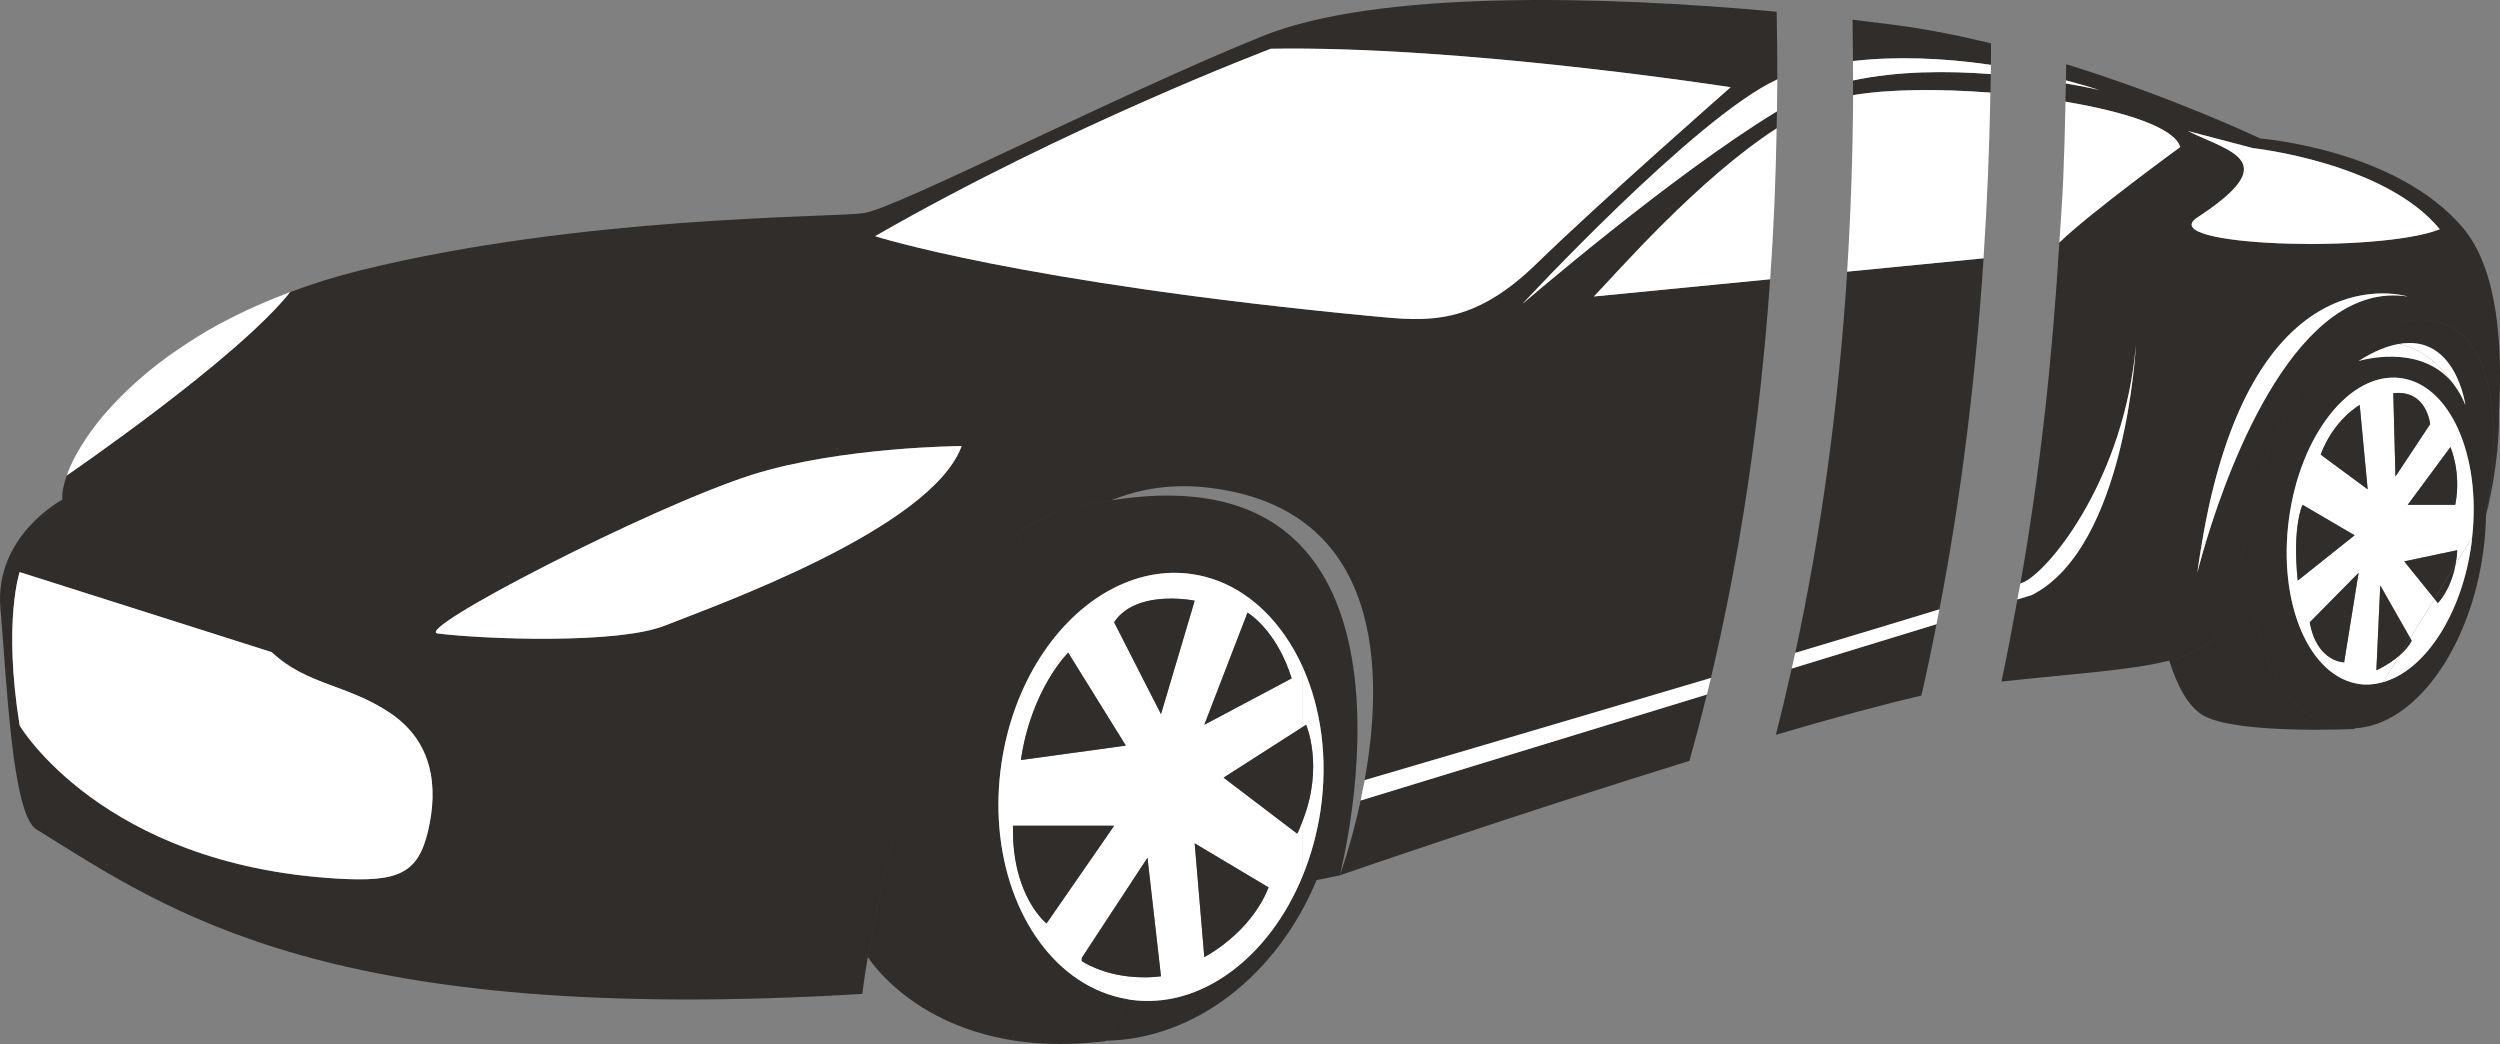 <svg version="1.1" id="图层_1" x="0px" y="0px" width="99.738px" height="41.65px" viewBox="0 0 99.738 41.65" enable-background="new 0 0 99.738 41.65" xml:space="preserve" xmlns="http://www.w3.org/2000/svg" xmlns:xlink="http://www.w3.org/1999/xlink" xmlns:xml="http://www.w3.org/XML/1998/namespace">
  <rect x="0" y="0" width="99.738" height="41.65" fill="#808080" stroke="none"/>
  <path fill="none" d="M54.434,31.179c0.789-4.311,0.801-10.9-6.227-11.723c-1.425-0.167-2.708,0.032-3.865,0.503
	c13.588-2.159,9.108,14.964,9.108,14.964s0.455-1.229,0.834-2.99L54.434,31.179z"/>
  <path fill="#302D2A" d="M3.023,18.161c0.023-0.045,0.054-0.093,0.08-0.139C3.076,18.068,3.047,18.116,3.023,18.161z" class="color c1"/>
  <path fill="#302D2A" d="M2.738,18.765c0.017-0.043,0.031-0.083,0.051-0.127C2.77,18.682,2.754,18.722,2.738,18.765z" class="color c1"/>
  <path fill="#302D2A" d="M4.365,16.302c0.056-0.063,0.118-0.126,0.177-0.189C4.484,16.177,4.422,16.239,4.365,16.302z" class="color c1"/>
  <path fill="#302D2A" d="M3.343,17.629c0.039-0.062,0.08-0.124,0.123-0.187C3.423,17.506,3.382,17.567,3.343,17.629z" class="color c1"/>
  <path fill="#302D2A" d="M5.746,14.969c0.052-0.045,0.104-0.089,0.156-0.133C5.85,14.881,5.798,14.925,5.746,14.969z" class="color c1"/>
  <path fill="#302D2A" d="M4.954,15.691c0.072-0.07,0.146-0.143,0.219-0.212C5.099,15.55,5.027,15.62,4.954,15.691z" class="color c1"/>
  <path fill="#302D2A" d="M3.782,17.007c0.035-0.046,0.066-0.09,0.102-0.137C3.85,16.917,3.818,16.961,3.782,17.007z" class="color c1"/>
  <path fill="#302D2A" d="M8.76,12.923c0.081-0.044,0.17-0.086,0.253-0.129C8.93,12.837,8.841,12.879,8.76,12.923z" class="color c1"/>
  <path fill="#302D2A" d="M7.499,13.677c0.106-0.068,0.211-0.139,0.32-0.205C7.71,13.539,7.606,13.607,7.499,13.677z" class="color c1"/>
  <path fill="#302D2A" d="M9.837,12.383c0.139-0.064,0.279-0.128,0.423-0.191C10.116,12.255,9.976,12.317,9.837,12.383z" class="color c1"/>
  <path fill="#302D2A" d="M6.609,14.288c0.096-0.07,0.195-0.141,0.295-0.21C6.805,14.148,6.704,14.218,6.609,14.288z" class="color c1"/>
  <path fill="#302D2A" d="M11.072,11.85c0.137-0.055,0.27-0.11,0.409-0.163C11.341,11.739,11.208,11.796,11.072,11.85z" class="color c1"/>
  <path fill="#302D2A" d="M97.889,15.327c-0.014-0.016-0.024-0.033-0.037-0.049C97.864,15.295,97.877,15.31,97.889,15.327z" class="color c1"/>
  <path fill="#302D2A" d="M70.849,29.315c2.154-0.633,4.169-1.185,5.804-1.564c0.219-0.944,0.417-1.896,0.605-2.849l-5.778,1.769
	C71.28,27.569,71.07,28.45,70.849,29.315z M54.284,31.935v-0.002c-0.379,1.762-0.834,2.99-0.834,2.99s7.038-2.435,13.951-4.568
	c0.24-0.86,0.473-1.742,0.695-2.647L54.284,31.935z M73.927,3.21c0,0.194,0.005,0.394,0.004,0.586
	c1.402-0.241,3.43-0.26,5.479-0.102c0.005-0.246,0.01-0.492,0.013-0.738C77.698,2.823,75.711,2.827,73.927,3.21z M71.622,26.047
	c2.17-0.648,4.172-1.252,5.751-1.735c0.896-4.653,1.456-9.362,1.762-14.007l-5.441,0.533C73.34,16.36,72.62,21.425,71.622,26.047z
	 M79.429,2.587c0.003-0.287,0.002-0.571,0.003-0.857c-1.233-0.3-2.495-0.555-3.742-0.723c-0.558-0.073-1.16-0.147-1.782-0.222
	c0.01,0.554,0.015,1.104,0.018,1.649C75.58,2.244,77.468,2.3,79.429,2.587z M99.696,16.427c0.001,0.016,0.002,0.03,0.002,0.047
	c0.027,2.039-0.508,4.049-0.508,4.049S99.567,18.69,99.696,16.427z M96.398,12.768c-0.997,0.039-1.886,0.509-2.679,1.223
	c-0.001,0-0.002,0-0.003,0.001c-1.782,1.604-3.065,4.496-3.896,6.934c-0.496,4.16,1.094,7.771,3.604,8.109
	c0.178,0.023,0.354,0.027,0.529,0.018l0.417-0.68l-0.418,0.682c2.362-0.123,4.59-3.131,5.121-7.076
	c0.066-0.489,0.1-0.972,0.109-1.442l0.003-0.005c0-0.001,0-0.002,0-0.003l0.003-0.005C99.19,20.522,100.786,12.597,96.398,12.768z
	 M95.694,13.724c0.002,0,0.003,0.001,0.004,0.001c2.272-0.413,2.657,2.431,2.657,2.431c-0.124-0.316-0.278-0.577-0.449-0.801
	c-0.003-0.004-0.004-0.009-0.007-0.013c-0.003-0.006-0.007-0.012-0.01-0.016c-0.013-0.018-0.025-0.032-0.037-0.049
	c-1.332-1.629-3.755-0.875-3.755-0.875C94.716,14.008,95.239,13.807,95.694,13.724z M98.628,21.436l-0.003,0.005
	c-0.007,0.079-0.012,0.156-0.022,0.235c-0.383,2.841-1.86,5.064-3.52,5.535l0.001-0.001c-0.31,0.089-0.626,0.123-0.941,0.08
	c-2.012-0.271-3.273-3.223-2.821-6.594c0.452-3.37,2.451-5.883,4.461-5.613C97.745,15.348,98.991,18.166,98.628,21.436z
	 M86.541,26.351c1.213-0.311,1.968-0.785,2.187-1.655c0.164-0.656,0.523-2.104,1.092-3.771c0.008-0.063,0.011-0.127,0.02-0.189
	c0.437-3.242,2.019-5.847,3.877-6.743c0.794-0.716,1.684-1.187,2.683-1.226c4.388-0.172,2.792,7.755,2.792,7.755
	s0.377-1.832,0.506-4.096c0-0.004,0-0.008,0-0.011c0.144-2.551-0.028-5.642-1.426-7.309c-2.643-3.154-8.096-3.58-8.096-3.58
	s-3.396-1.618-7.745-2.965c-0.003,0.215-0.008,0.432-0.012,0.646c0.442,0.119,0.884,0.24,1.323,0.384c0,0-0.504-0.119-1.325-0.261
	c-0.004,0.242-0.009,0.485-0.014,0.729c2.405,0.401,4.347,1.039,4.577,1.808c0,0-3.61,2.632-4.822,3.81
	c-0.285,4.757-0.794,9.304-1.553,13.605c0.054-0.021,0.105-0.04,0.133-0.053c1.087-0.512,4.026-4.219,4.474-9.459
	c0,0-0.384,8.053-4.153,9.971l-0.575,0.176c-0.201,1.104-0.403,2.204-0.636,3.275c2.88-0.316,5.158-0.445,6.694-0.838
	c-0.3-0.949-0.413-1.825-0.413-1.825v-0.001C86.13,24.542,86.243,25.409,86.541,26.351z M88.037,21.515L88.037,21.515
	c-0.249,0.813-0.375,1.336-0.375,1.336c0.045-0.336,0.095-0.655,0.146-0.974l0.002-0.002c1.938-12.031,8.247-10.047,8.247-10.047
	C91.676,11.156,88.976,18.438,88.037,21.515z M89.878,5.908c0,0,5.278,0.575,7.456,3.237c-2.425,0.968-11.438,0.687-9.672-0.469
	c3.451-2.259,1.364-2.6-0.384-3.451L89.878,5.908z M93.424,29.036c0.178,0.024,0.354,0.027,0.53,0.02l-0.018,0.027
	c0,0-4.569,0.218-5.976-0.507c-0.685-0.353-1.136-1.321-1.419-2.223c1.213-0.31,1.968-0.785,2.187-1.655
	c0.164-0.657,0.524-2.105,1.092-3.771C89.323,25.087,90.913,28.698,93.424,29.036z M93.716,13.993
	c-1.782,1.604-3.065,4.496-3.896,6.933c0.008-0.063,0.011-0.127,0.02-0.189C90.275,17.494,91.857,14.889,93.716,13.993z
	 M42.392,20.363c-0.54,0.185-1.063,0.428-1.565,0.722C41.066,20.831,41.565,20.589,42.392,20.363z M44.292,19.968
	c-0.769,0.124-1.392,0.258-1.899,0.396C43.007,20.153,43.645,20.022,44.292,19.968z M70.905,3.166
	c0.002-0.888-0.006-1.787-0.024-2.699c-6.979-0.642-15.928-0.869-20.493,0.968c-5.717,2.3-14.663,6.902-15.943,7.071
	c-1.278,0.172-11.212,0.1-20.032,2.271c-1.021,0.252-1.962,0.55-2.837,0.876c-2.104,2.651-8.805,7.24-8.912,7.313
	c-0.137,0.39-0.199,0.724-0.174,0.967c0,0-2.727,1.441-2.473,4.341c0.256,2.896,0.458,8.207,1.436,8.813
	c5.361,3.336,11.73,7.845,32.949,6.565c0,0,0.064-0.554,0.219-1.471l0-0.001c0.187-1.101,0.5-2.728,0.986-4.572
	c-0.047-0.259-0.086-0.522-0.12-0.788l0,0c0.034,0.266,0.073,0.529,0.121,0.787c0.065-0.255,0.136-0.512,0.209-0.773l0,0
	c-0.073,0.264-0.144,0.52-0.209,0.773c0,0.001,0,0.001,0,0.002c-0.486,1.846-0.8,3.473-0.986,4.572l0.001,0.001
	c0,0,2.593,4.219,9.495,3.351c0.002-0.005,0.004-0.008,0.007-0.013c3.556-0.066,6.826-2.617,8.4-6.408l-0.546,0.11v-0.001
	l0.546-0.11c0.396-0.954,0.687-1.985,0.846-3.076c0.107-0.739,0.15-1.471,0.133-2.186c0.018,0.715-0.025,1.446-0.133,2.187
	c-0.159,1.091-0.45,2.122-0.846,3.076l0.925-0.188c0,0,4.48-17.123-9.108-14.964c-0.003,0-0.005,0-0.007,0.001
	c-0.016,0.003-0.026,0.005-0.043,0.008c0.012-0.001,0.022-0.001,0.034-0.001c-0.011,0-0.022,0-0.033,0.001
	c-0.771,0.124-1.394,0.258-1.9,0.395c-0.54,0.185-1.063,0.428-1.565,0.722c-0.334,0.354-0.163,0.726,0.342,1.099h0
	c0.175,0.129,0.396,0.257,0.641,0.385c-0.246-0.128-0.467-0.256-0.642-0.385c-0.505-0.374-0.676-0.745-0.342-1.099
	c-2.687,1.568-4.755,4.619-5.298,8.352c-0.084,0.579-0.128,1.153-0.134,1.718c0.006-0.565,0.049-1.14,0.134-1.719
	c0.543-3.731,2.611-6.782,5.298-8.352c0.239-0.254,0.738-0.496,1.565-0.722c0.614-0.21,1.252-0.341,1.899-0.396
	c0.017-0.003,0.027-0.005,0.043-0.008c0.002-0.001,0.004-0.001,0.007-0.001c1.157-0.471,2.44-0.67,3.865-0.503
	c7.028,0.821,7.016,7.412,6.227,11.722l0.011-0.055c0,0,7.022-2.058,13.814-4.076c1.111-4.689,1.949-9.987,2.362-15.907
	l-7.033,0.688c0.938-0.971,4.144-4.669,7.291-6.709c0.005-0.227,0.012-0.449,0.014-0.678c-4.209,2.551-10.158,7.687-10.158,7.687
	S67.661,4.651,70.905,3.166z M39.951,30.465c0.462-3.173,2.173-5.745,4.319-6.921c-0.169-0.055-0.326-0.112-0.489-0.168
	c0.164,0.056,0.32,0.113,0.49,0.168c1.023-0.561,2.146-0.807,3.283-0.642c1.489,0.218,2.757,1.104,3.675,2.407
	c0.467,0.096,0.749,0.148,0.749,0.148v0.001c0,0-0.282-0.054-0.749-0.148c0.284,0.401,0.536,0.844,0.749,1.319v-0.001
	c0.721,1.615,1.01,3.605,0.706,5.691c-0.137,0.925-0.38,1.797-0.706,2.6v0.001c-1.329,3.271-4.076,5.373-6.899,4.962
	c-0.043-0.006-0.083-0.02-0.126-0.026c-0.223,0.535-0.496,1.091-0.83,1.663c0,0-0.001,0-0.001,0c0.334-0.572,0.607-1.129,0.83-1.664
	c-2.794-0.483-4.793-3.315-5.085-6.843C39.8,32.193,39.823,31.337,39.951,30.465z M17.082,33.134
	c-0.405,1.748-1.217,2.062-3.643,1.918c-9.374-0.555-12.655-6.106-12.655-6.106c-0.667-4.146,0-6.121,0-6.121l10.057,3.195
	c1.405,1.319,3.023,1.278,4.729,2.43C17.274,29.599,17.487,31.388,17.082,33.134z M35.486,32.819l-4.469-0.197l0-0.001
	L35.486,32.819z M26.541,24.953c-1.917,0.769-7.335,0.54-9.076,0.32c-1.033-0.132,8.501-5.05,12.527-6.328
	c3.528-1.12,8.373-1.15,8.373-1.15C37.151,21.118,28.458,24.186,26.541,24.953z M54.792,12.617
	c-14.125-1.342-19.876-3.195-19.876-3.195c7.667-4.408,15.786-7.477,15.786-7.477c7.668-0.128,18.343,1.534,18.343,1.534
	s-5.177,4.538-7.732,7.029C58.755,13.001,56.963,12.824,54.792,12.617z" class="color c1"/>
  <path fill="#FFFFFF" d="M61.31,10.51c2.557-2.491,7.732-7.029,7.732-7.029S58.369,1.817,50.701,1.945c0,0-8.119,3.067-15.787,7.478
	c0,0,5.751,1.854,19.876,3.195C56.962,12.825,58.753,13.002,61.31,10.51z" class="color c2"/>
  <path fill="#FFFFFF" d="M73.931,3.796c-0.014,2.427-0.097,4.772-0.239,7.042l5.441-0.533c0.147-2.225,0.236-4.432,0.275-6.609
	C77.361,3.536,75.334,3.554,73.931,3.796z" class="color c2"/>
  <path fill="#FFFFFF" d="M63.589,11.829l7.033-0.688c0.136-1.938,0.222-3.945,0.258-6.021C67.732,7.16,64.528,10.858,63.589,11.829z" class="color c2"/>
  <path fill="#FFFFFF" d="M82.159,9.675c1.212-1.178,4.822-3.81,4.822-3.81c-0.23-0.769-2.172-1.405-4.577-1.808
	c-0.021,1.036-0.049,2.08-0.093,3.131C82.276,8.032,82.209,8.846,82.159,9.675z" class="color c2"/>
  <path fill="#FFFFFF" d="M54.284,31.933c0.053-0.242,0.104-0.494,0.15-0.754L54.284,31.933z" class="color c2"/>
  <path fill="#FFFFFF" d="M81.058,23.739c3.771-1.918,4.153-9.971,4.153-9.971c-0.446,5.24-3.387,8.947-4.474,9.459
	c-0.026,0.013-0.079,0.031-0.133,0.053c-0.038,0.215-0.084,0.422-0.123,0.635L81.058,23.739z" class="color c2"/>
  <path fill="#FFFFFF" d="M54.445,31.124l-0.011,0.056c-0.049,0.26-0.099,0.512-0.15,0.754v0.002l13.813-4.229
	c0.054-0.222,0.11-0.435,0.163-0.659C61.468,29.066,54.445,31.124,54.445,31.124z" class="color c2"/>
  <path fill="#FFFFFF" d="M71.622,26.047c-0.046,0.21-0.095,0.415-0.142,0.624l5.778-1.769c0.039-0.197,0.075-0.396,0.113-0.592
	C75.793,24.795,73.792,25.397,71.622,26.047z" class="color c2"/>
  <path fill="#FFFFFF" d="M87.663,8.677c-1.766,1.154,7.247,1.437,9.672,0.469c-2.178-2.662-7.456-3.237-7.456-3.237l-2.6-0.683
	C89.027,6.078,91.114,6.419,87.663,8.677z" class="color c2"/>
  <path fill="#FFFFFF" d="M96.056,11.829c0,0-6.309-1.984-8.247,10.047l0.228-0.358C88.975,18.441,91.675,11.156,96.056,11.829z" class="color c2"/>
  <path fill="#FFFFFF" d="M87.663,22.852c0,0,0.126-0.522,0.374-1.335l-0.228,0.358C87.757,22.194,87.708,22.515,87.663,22.852z" class="color c2"/>
  <path fill="#FFFFFF" d="M38.365,17.795c0,0-4.845,0.03-8.373,1.15c-4.026,1.278-13.562,6.196-12.527,6.328
	c1.741,0.22,7.159,0.446,9.076-0.32S37.151,21.118,38.365,17.795z" class="color c2"/>
  <path fill="#FFFFFF" d="M11.581,11.646c-0.035,0.013-0.065,0.026-0.101,0.04c0.029-0.013,0.063-0.021,0.095-0.033
	C11.577,11.651,11.579,11.649,11.581,11.646z" class="color c2"/>
  <path fill="#FFFFFF" d="M6.904,14.078c0.191-0.136,0.391-0.269,0.596-0.401C7.294,13.81,7.096,13.942,6.904,14.078z" class="color c2"/>
  <path fill="#FFFFFF" d="M5.903,14.837c0.223-0.184,0.46-0.367,0.706-0.549C6.363,14.469,6.125,14.653,5.903,14.837z" class="color c2"/>
  <path fill="#FFFFFF" d="M10.26,12.19c0.264-0.117,0.534-0.23,0.813-0.341C10.794,11.96,10.523,12.073,10.26,12.19z" class="color c2"/>
  <path fill="#FFFFFF" d="M7.82,13.471c0.301-0.187,0.611-0.369,0.939-0.549C8.432,13.102,8.12,13.285,7.82,13.471z" class="color c2"/>
  <path fill="#FFFFFF" d="M9.013,12.794c0.267-0.141,0.539-0.276,0.824-0.411C9.552,12.517,9.279,12.653,9.013,12.794z" class="color c2"/>
  <path fill="#FFFFFF" d="M5.173,15.479c0.183-0.17,0.373-0.34,0.573-0.511C5.545,15.14,5.355,15.31,5.173,15.479z" class="color c2"/>
  <path fill="#FFFFFF" d="M3.466,17.442c0.099-0.144,0.203-0.288,0.316-0.437C3.669,17.154,3.564,17.3,3.466,17.442z" class="color c2"/>
  <path fill="#FFFFFF" d="M3.884,16.87c0.147-0.186,0.311-0.376,0.481-0.567C4.193,16.495,4.031,16.685,3.884,16.87z" class="color c2"/>
  <path fill="#FFFFFF" d="M2.788,18.638c0.066-0.152,0.146-0.312,0.234-0.478C2.934,18.327,2.855,18.485,2.788,18.638z" class="color c2"/>
  <path fill="#FFFFFF" d="M3.104,18.022c0.072-0.129,0.151-0.26,0.239-0.395C3.255,17.763,3.176,17.894,3.104,18.022z" class="color c2"/>
  <path fill="#FFFFFF" d="M2.654,18.973c0,0,0.009-0.007,0.01-0.008c0.023-0.065,0.045-0.131,0.074-0.2
	C2.708,18.835,2.677,18.906,2.654,18.973z" class="color c2"/>
  <path fill="#FFFFFF" d="M4.542,16.112c0.131-0.139,0.269-0.279,0.412-0.421C4.811,15.833,4.673,15.974,4.542,16.112z" class="color c2"/>
  <path fill="#FFFFFF" d="M11.575,11.653c-0.031,0.012-0.063,0.021-0.095,0.033c-0.141,0.053-0.272,0.108-0.409,0.163
	c-0.277,0.109-0.549,0.224-0.813,0.341c-0.144,0.063-0.284,0.127-0.423,0.191c-0.285,0.135-0.559,0.271-0.824,0.411
	c-0.083,0.043-0.172,0.085-0.253,0.129c-0.328,0.18-0.64,0.362-0.939,0.548c-0.109,0.067-0.214,0.138-0.32,0.206
	c-0.205,0.134-0.403,0.267-0.596,0.401c-0.1,0.069-0.199,0.14-0.295,0.21c-0.246,0.182-0.483,0.365-0.706,0.549
	c-0.054,0.044-0.104,0.088-0.156,0.133c-0.2,0.171-0.392,0.341-0.573,0.511c-0.073,0.069-0.146,0.142-0.219,0.212
	c-0.145,0.142-0.281,0.282-0.412,0.421c-0.059,0.063-0.121,0.127-0.177,0.189c-0.172,0.191-0.334,0.383-0.481,0.567
	c-0.034,0.047-0.065,0.091-0.102,0.137c-0.113,0.147-0.219,0.293-0.316,0.437c-0.043,0.063-0.084,0.125-0.123,0.187
	c-0.088,0.135-0.167,0.266-0.239,0.395c-0.026,0.046-0.057,0.094-0.08,0.139c-0.09,0.166-0.168,0.324-0.234,0.478
	c-0.02,0.044-0.034,0.084-0.051,0.127c-0.029,0.069-0.051,0.135-0.074,0.2C2.772,18.894,9.473,14.305,11.575,11.653z" class="color c2"/>
  <path fill="#FFFFFF" d="M15.57,28.448c-1.705-1.15-3.323-1.109-4.729-2.43L0.784,22.823c0,0-0.667,1.977,0,6.121
	c0,0,3.281,5.553,12.655,6.106c2.426,0.144,3.236-0.17,3.643-1.918C17.487,31.388,17.274,29.599,15.57,28.448z" class="color c2"/>
  <g>
    <path fill="#FFFFFF" d="M50.544,25.165c0.332,0.409,0.705,1.012,0.986,1.898l-3.486,1.852l1.526-3.963
		c-0.258-0.059-0.537-0.123-0.818-0.189c0.283,0.066,0.562,0.132,0.821,0.189l0.196-0.51c0,0,0.354,0.202,0.776,0.723
		c0.257,0.055,0.488,0.104,0.686,0.146c-0.918-1.304-2.186-2.189-3.675-2.407c-1.138-0.165-2.26,0.081-3.283,0.642
		c0.474,0.154,0.967,0.304,1.469,0.445c0.933-0.231,1.921-0.026,1.921-0.026l-0.146,0.498c0.318,0.08,0.627,0.155,0.931,0.229
		c-0.304-0.073-0.614-0.148-0.934-0.229l-1.197,4.028l-1.869-3.664c0.309-0.475,0.793-0.714,1.291-0.837
		c-0.502-0.143-0.995-0.291-1.469-0.445c-2.145,1.176-3.855,3.748-4.317,6.921c-0.128,0.872-0.151,1.729-0.083,2.548
		c0.292,3.527,2.291,6.359,5.086,6.844c0,0,0,0,0-0.001c0.042,0.008,0.083,0.021,0.125,0.026c2.823,0.411,5.57-1.691,6.899-4.962
		v-2.203c-0.07,0.181-0.131,0.356-0.225,0.543l-2.94-2.235l3.165-2.027V26.63c-0.213-0.477-0.465-0.918-0.749-1.319
		C51.033,25.269,50.801,25.219,50.544,25.165z M42.615,26.039l2.3,3.707l-4.187,0.575C41.146,27.476,42.615,26.039,42.615,26.039z
		 M41.752,36.84c0,0-1.367-1.067-1.339-3.804c0-0.033-0.005-0.061-0.004-0.094h4.039l-0.182,0.264h0.001L41.752,36.84z
		 M45.281,38.977C45.281,38.977,45.281,38.978,45.281,38.977c-1.33-0.082-2.123-0.635-2.123-0.635v-0.127l2.596-3.957v-0.001
		l0.024-0.038l0.539,4.729C45.939,38.999,45.599,38.998,45.281,38.977z M50.61,35.403c-0.732,1.853-2.564,2.779-2.564,2.779
		l-0.384-4.537L50.61,35.403z" class="color c2"/>
    <path fill="#FFFFFF" d="M51.979,26.63v2.367l0.129-0.082c0,0,0.713,1.644-0.129,3.803v2.203c0.326-0.803,0.569-1.675,0.706-2.6
		C52.989,30.235,52.7,28.245,51.979,26.63z" class="color c2"/>
  </g>
  <path fill="#302D2A" d="M47.661,23.964l-0.146,0.498l-1.197,4.028l-1.869-3.664c0.309-0.474,0.793-0.714,1.291-0.837
	C46.674,23.759,47.662,23.964,47.661,23.964z M50.546,25.165c-0.423-0.52-0.776-0.723-0.776-0.723l-0.196,0.51l-1.527,3.963
	l3.486-1.852C51.251,26.176,50.878,25.574,50.546,25.165z M42.616,26.039l2.3,3.707l-4.187,0.575
	C41.147,27.477,42.615,26.039,42.616,26.039z M40.409,32.942c-0.001,0.033,0.004,0.061,0.004,0.094
	c-0.028,2.735,1.339,3.804,1.339,3.804l2.516-3.634l0.181-0.264H40.409z M46.318,38.95c-0.378,0.049-0.718,0.049-1.036,0.028
	c-1.33-0.082-2.124-0.636-2.124-0.636v-0.127l2.596-3.957v0.001l0.025-0.038L46.318,38.95z M45.849,35.645
	c-0.004,0.548-0.055,1.176-0.186,1.867C45.795,36.821,45.845,36.193,45.849,35.645z M52.108,28.915l-0.129,0.082v-0.001
	l-3.165,2.028l2.94,2.235c0.094-0.187,0.153-0.362,0.225-0.543v0.001C52.821,30.558,52.108,28.915,52.108,28.915z M48.046,38.182
	l-0.384-4.537l2.948,1.758C49.878,37.256,48.046,38.183,48.046,38.182z" class="color c1"/>
  <path fill="#FFFFFF" d="M98.602,21.677c0.011-0.079,0.016-0.156,0.023-0.235l-0.663,1.08c-0.188,1.021-0.703,1.538-0.703,1.538
	l-0.137-0.169l-0.965,1.57l0.057,0.101c-0.111,0.222-0.285,0.412-0.472,0.576l-0.66,1.074C96.742,26.741,98.22,24.517,98.602,21.677
	z" class="color c2"/>
  <path fill="#FFFFFF" d="M94.806,26.74l0.154-3.385l1.197,2.104l0.965-1.57l-1.206-1.493l2.113-0.446
	c-0.009,0.207-0.034,0.394-0.067,0.57l0.663-1.08c0.364-3.271-0.882-6.092-2.846-6.355c-2.01-0.27-4.009,2.243-4.461,5.613
	c-0.452,3.371,0.811,6.322,2.821,6.594c0.315,0.043,0.633,0.009,0.941-0.08l0.66-1.074C95.311,26.519,94.806,26.74,94.806,26.74z
	 M97.759,17.838c0,0,0.448,1.001,0.193,2.302h-1.896L97.759,17.838z M96.951,16.922l-1.384,2.088l-0.086-3.322
	C96.823,15.537,96.951,16.922,96.951,16.922z M91.86,20.139l2.076,1.218l-2.269,1.808C91.445,20.981,91.86,20.139,91.86,20.139z
	 M93.52,26.424c0,0-1.085,0-1.373-1.598l1.95-1.975L93.52,26.424z M92.584,18.137c0.513-1.387,1.557-1.982,1.557-1.982l0.317,3.366
	L92.584,18.137z" class="color c2"/>
  <path fill="#302D2A" d="M96.215,25.561l-0.057-0.101l-0.415,0.677C95.929,25.973,96.103,25.782,96.215,25.561z" class="color c1"/>
  <path fill="#302D2A" d="M97.26,24.059c0,0,0.515-0.518,0.703-1.538l-0.84,1.369L97.26,24.059z" class="color c1"/>
  <path fill="#302D2A" d="M96.951,16.922c0,0-0.128-1.385-1.47-1.234l0.086,3.322L96.951,16.922z M92.584,18.137l1.874,1.384
	l-0.317-3.366C94.139,16.154,93.095,16.751,92.584,18.137z M97.953,20.139c0.255-1.301-0.193-2.302-0.193-2.302l-1.702,2.302H97.953
	z M91.86,20.139c0,0-0.415,0.843-0.191,3.024l2.269-1.808L91.86,20.139z M93.52,26.424l0.577-3.571l-1.95,1.975
	C92.435,26.424,93.52,26.424,93.52,26.424z M94.806,26.74c0,0,0.505-0.222,0.938-0.604l0.415-0.676l-1.197-2.104L94.806,26.74z
	 M95.918,22.396l1.206,1.493l0.84-1.369c0.033-0.178,0.06-0.363,0.067-0.57L95.918,22.396z" class="color c1"/>
  <path fill="#FFFFFF" d="M70.906,3.168c-3.244,1.485-10.171,8.961-10.171,8.961s5.949-5.136,10.158-7.687
	C70.899,4.019,70.905,3.597,70.906,3.168z" class="color c2"/>
  <path fill="#FFFFFF" d="M79.422,2.956c0.002-0.122,0.006-0.246,0.008-0.369c-1.962-0.287-3.851-0.343-5.505-0.151
	c0.002,0.259,0.005,0.519,0.003,0.774C75.711,2.827,77.698,2.823,79.422,2.956z" class="color c2"/>
  <path fill="#FFFFFF" d="M83.743,3.59c-0.438-0.144-0.881-0.265-1.323-0.384c0,0.041-0.001,0.082-0.002,0.123
	C83.239,3.469,83.743,3.59,83.743,3.59z" class="color c2"/>
  <path fill="#FFFFFF" d="M97.852,15.278c0.013,0.016,0.023,0.033,0.037,0.049c0.003,0.005,0.007,0.01,0.01,0.016
	c0.175,0.227,0.331,0.49,0.457,0.813c0,0-0.385-2.844-2.657-2.431C96.544,13.902,97.279,14.453,97.852,15.278z" class="color c2"/>
  <path fill="#FFFFFF" d="M97.852,15.278c-0.573-0.825-1.309-1.376-2.153-1.555c-0.456,0.082-0.98,0.283-1.602,0.68
	C94.097,14.403,96.52,13.649,97.852,15.278z" class="color c2"/>
  <path fill="#FFFFFF" d="M97.899,15.343c-0.003-0.006-0.007-0.011-0.01-0.016C97.892,15.331,97.896,15.337,97.899,15.343z" class="color c2"/>
</svg>